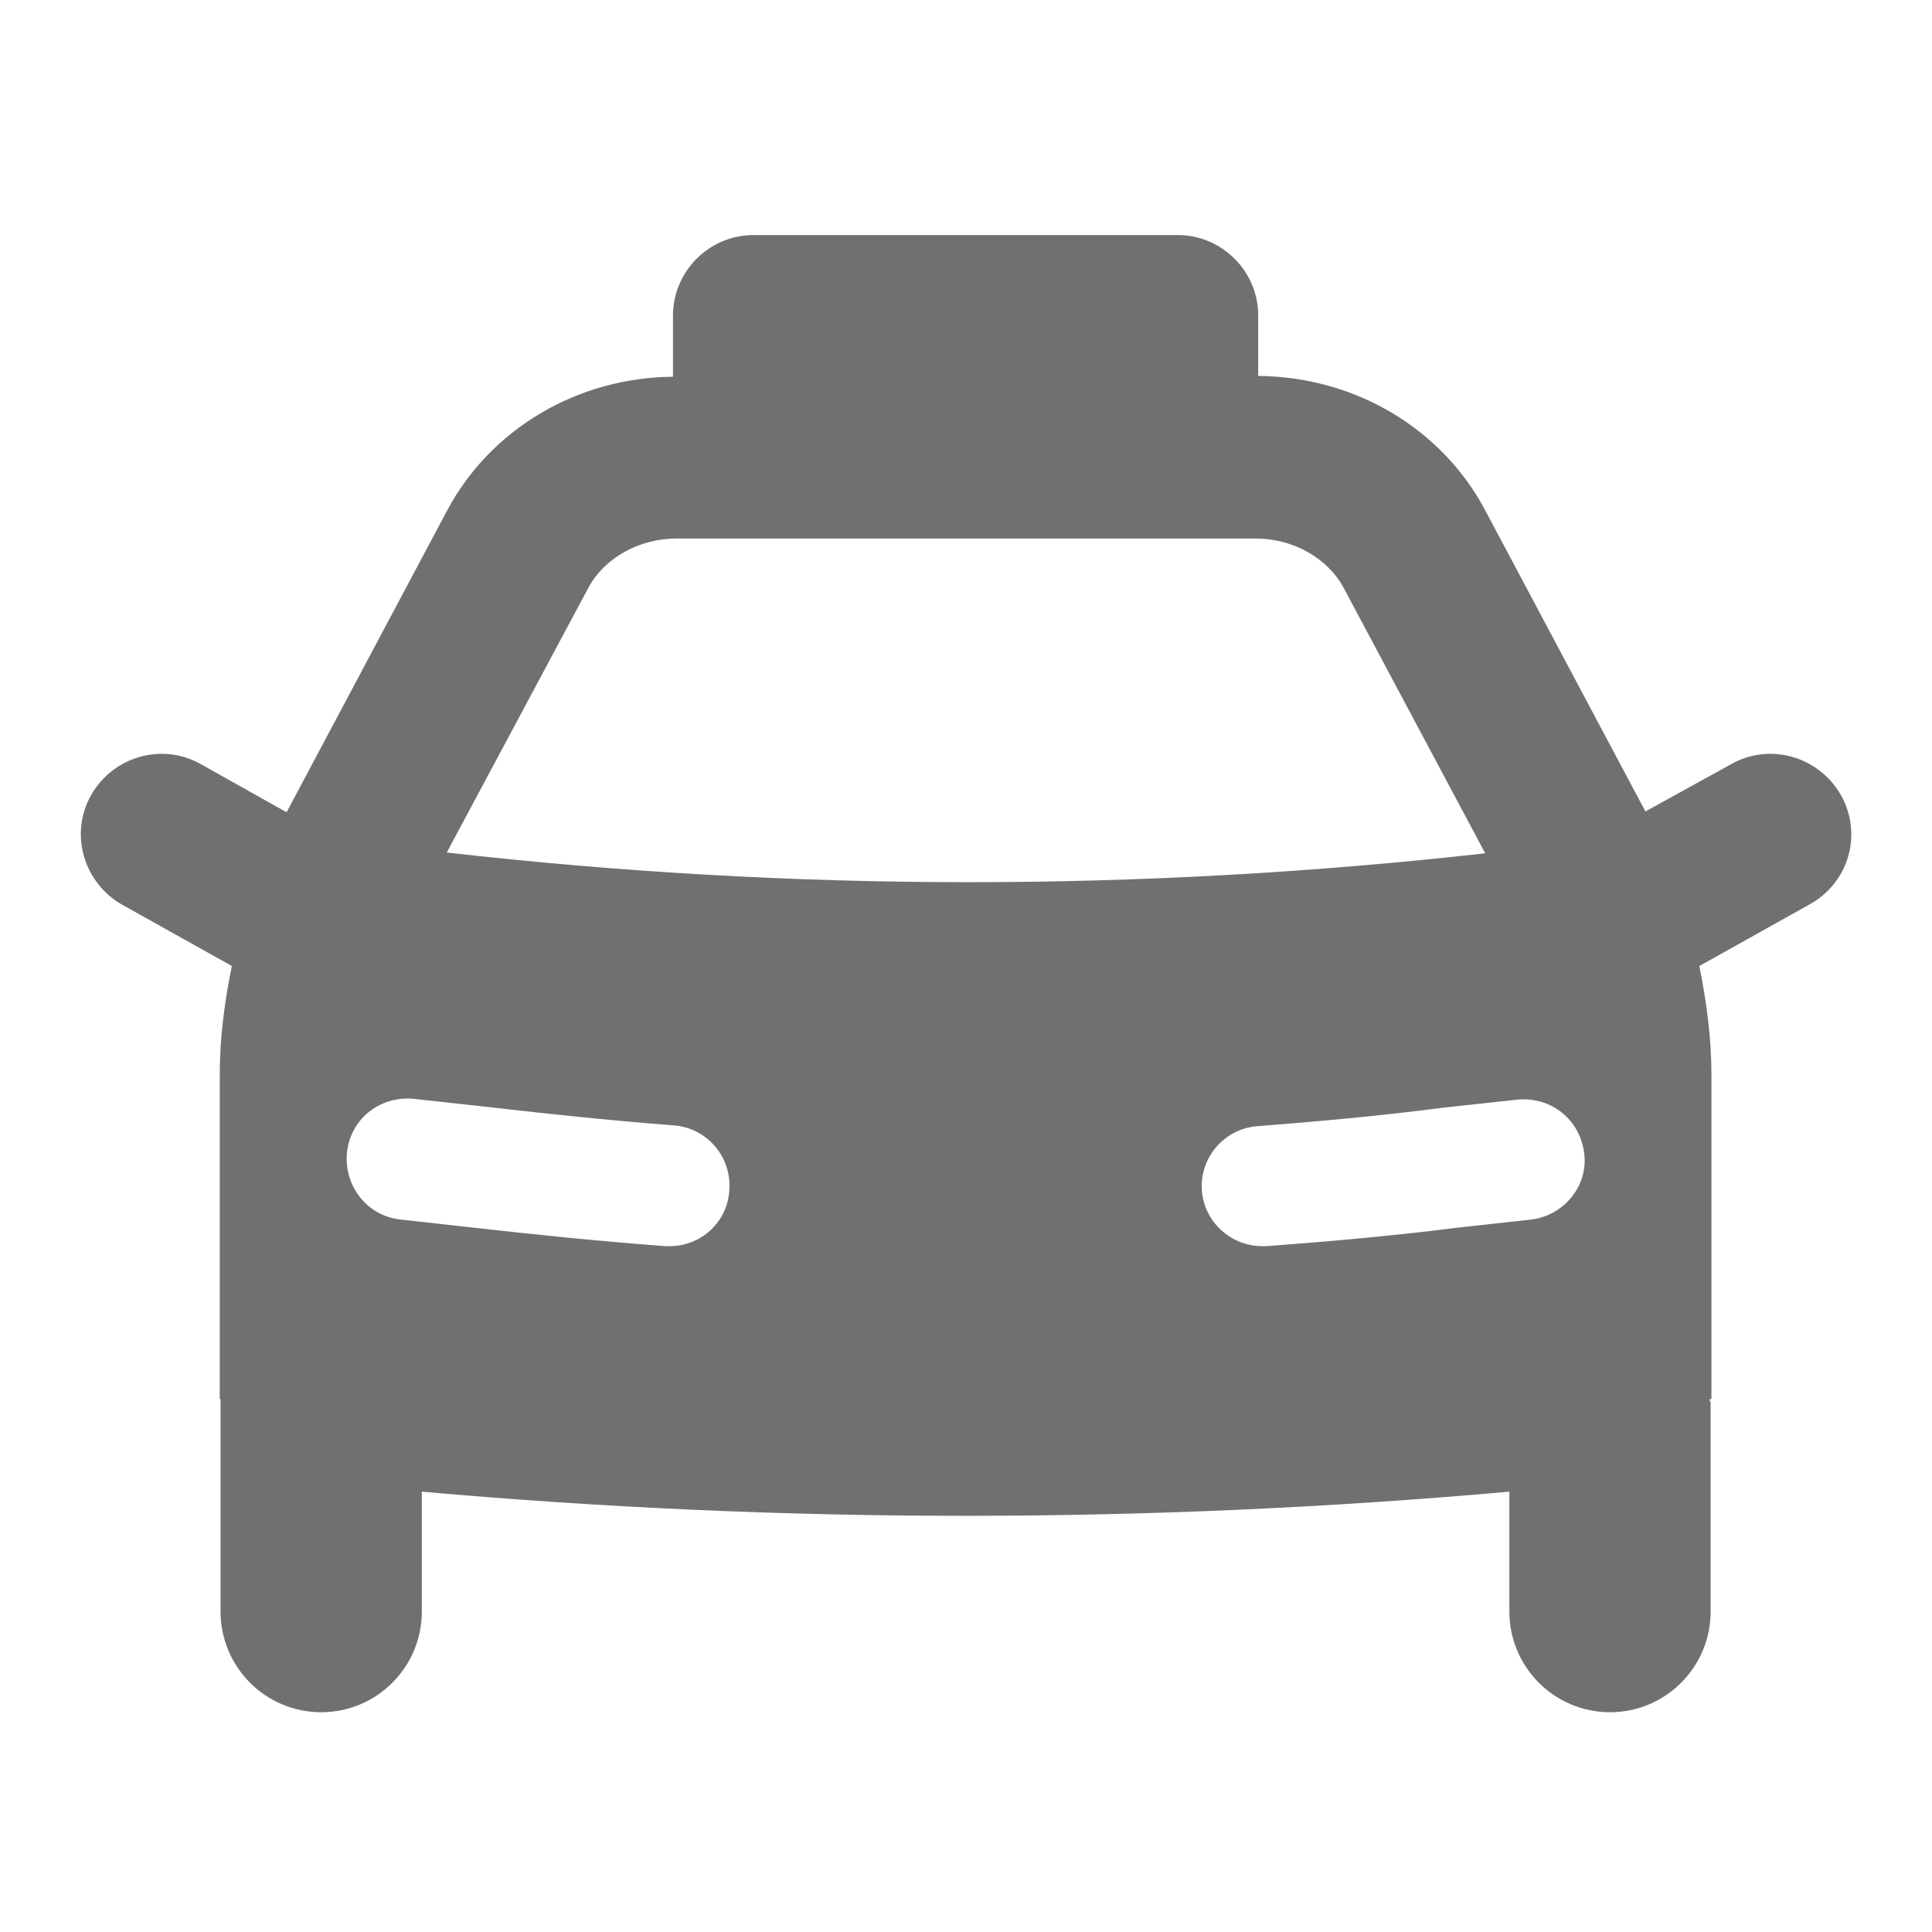 <svg width="24" height="24" viewBox="0 0 24 24" fill="none" xmlns="http://www.w3.org/2000/svg">
<path d="M22.87 9.88C22.6 9.4 21.99 9.22 21.51 9.49L20.44 10.08L18.45 6.34C17.91 5.32 16.83 4.68 15.63 4.67V3.92C15.63 3.37 15.18 2.92 14.63 2.92H9.36C8.81 2.92 8.36 3.37 8.36 3.92V4.68C7.17 4.69 6.09 5.33 5.55 6.35L3.56 10.09L2.49 9.49C2.01 9.22 1.4 9.4 1.13 9.88C0.86 10.36 1.04 10.97 1.52 11.24L2.88 12C2.79 12.44 2.73 12.89 2.73 13.35V17.38H2.74C2.74 17.39 2.74 17.4 2.74 17.41V18.77V20.02C2.74 20.71 3.3 21.27 3.99 21.27C4.68 21.27 5.24 20.71 5.24 20.02V18.77V18.53C7.49 18.73 9.74 18.83 11.99 18.83C14.25 18.83 16.5 18.73 18.75 18.53V18.77V20.02C18.75 20.71 19.31 21.27 20 21.27C20.69 21.27 21.25 20.71 21.25 20.02V18.77V17.41H21.24C21.24 17.4 21.24 17.39 21.24 17.38H21.26V13.35C21.26 12.9 21.2 12.45 21.11 12L22.47 11.24C22.97 10.97 23.14 10.36 22.87 9.88ZM8.32 15.48C8.3 15.48 8.28 15.48 8.26 15.48C7.47 15.42 6.67 15.34 5.88 15.25L4.98 15.15C4.57 15.11 4.27 14.74 4.31 14.32C4.35 13.91 4.71 13.61 5.14 13.65L6.05 13.75C6.83 13.84 7.6 13.92 8.37 13.98C8.78 14.01 9.09 14.37 9.06 14.78C9.04 15.18 8.71 15.48 8.32 15.48ZM5.55 10.59L7.31 7.3C7.51 6.93 7.94 6.69 8.4 6.69H15.6C16.06 6.69 16.49 6.93 16.69 7.3L18.45 10.6C14.17 11.08 9.84 11.08 5.55 10.59ZM19.02 15.15L18.11 15.25C17.33 15.35 16.53 15.42 15.74 15.48C15.72 15.48 15.7 15.48 15.68 15.48C15.29 15.48 14.96 15.18 14.93 14.79C14.9 14.38 15.21 14.02 15.62 13.99C16.39 13.93 17.16 13.86 17.93 13.76L18.85 13.66C19.27 13.62 19.63 13.91 19.68 14.33C19.73 14.73 19.43 15.1 19.02 15.15Z" fill="black" fill-opacity="0.56"/>
</svg>
